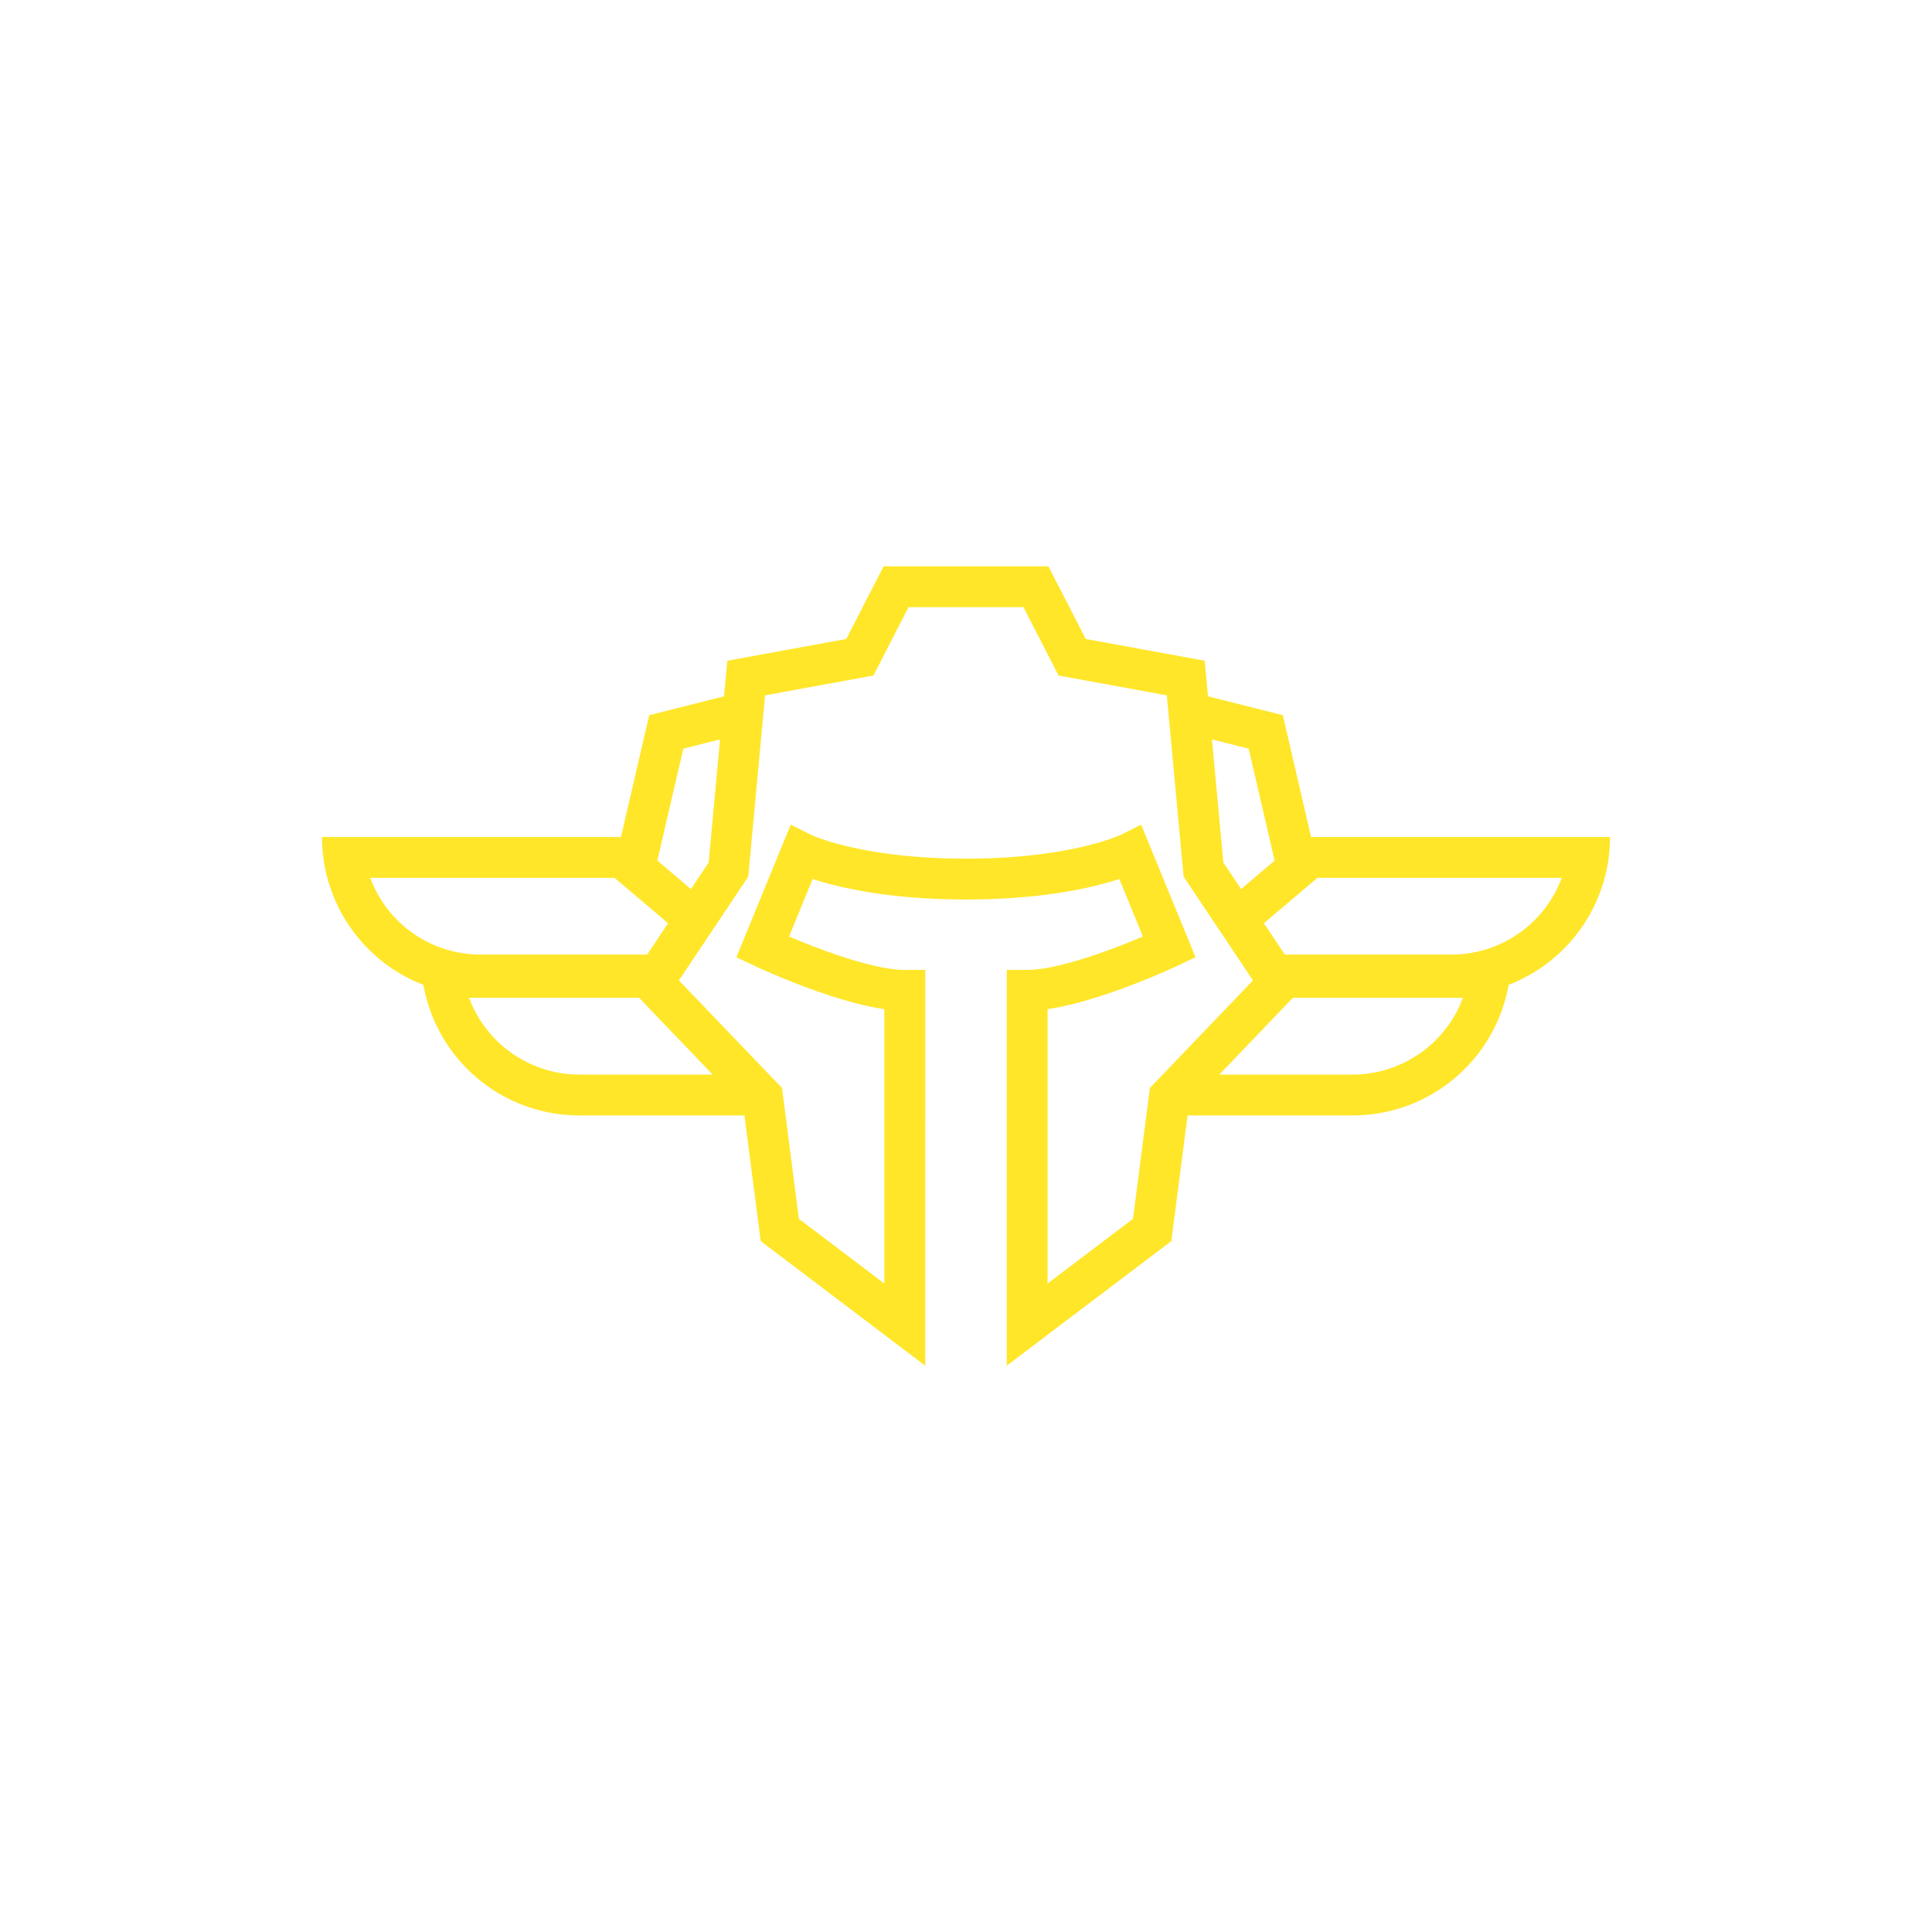<svg xmlns="http://www.w3.org/2000/svg" width="287.139" height="287.139" viewBox="0 0 287.139 287.139">
  <path d="M194.856,124.4l-4.2-18.108-11.118-2.8-.494-5.29-17.674-3.233-5.556-10.8H131.328l-5.555,10.8L108.1,98.2l-.493,5.29-11.118,2.8-4.2,18.108H47.856a23.56,23.56,0,0,0,15.072,21.97,23.543,23.543,0,0,0,23.177,19.413h24.536l2.413,18.669,24.459,18.524V144.15h-3.035c-4.584,0-12.484-2.952-17.205-4.963l3.506-8.546c3.833,1.253,11.323,3.044,22.79,3.044s18.958-1.791,22.79-3.044l3.506,8.546c-4.72,2.011-12.62,4.963-17.2,4.963h-3.036v58.822l24.46-18.524,2.413-18.669h24.535a23.54,23.54,0,0,0,23.177-19.413,23.556,23.556,0,0,0,15.072-21.97Zm-9.274-13.129,3.218,13.872.637,2.763-4.986,4.234-2.633-3.946-1.692-18.3ZM98.339,125.139l3.217-13.872,5.457-1.374-1.692,18.3-2.634,3.946L97.7,127.9ZM55.02,130.467H91.334l7.961,6.746-3.112,4.66H71.413A17.508,17.508,0,0,1,55.02,130.467Zm31.085,29.24a17.521,17.521,0,0,1-16.392-11.413H94.984l10.936,11.413Zm86.7,0-1.9,1.981-.531,4.091-1.981,15.367-12.7,9.616V149.978c6.9-1,15.724-4.819,18.517-6.079.493-.22.8-.364.873-.4l2.6-1.229-8.083-19.709-2.261,1.138-.668.334c-.053.031-7.483,3.582-23.109,3.582s-23.055-3.551-23.108-3.582l-.668-.334-2.262-1.138-8.082,19.709,2.6,1.229c.076.038.38.182.873.4,2.793,1.26,11.619,5.077,18.517,6.079v40.784l-12.7-9.616-1.981-15.367-.531-4.091-1.9-1.981-10.943-11.413-2.474-2.581,2.565-3.84.569-.85,3.377-5.054,3.795-5.684,1.981-21.348.516-5.593,2.61-.478L129.81,100.4l5.222-10.162h17.075l5.221,10.162,13.478,2.467,2.611.478.516,5.593,1.981,21.348,3.794,5.684,3.377,5.054.57.85,2.565,3.84-2.474,2.581Zm28.231,0H181.219l10.935-11.413h25.272A17.522,17.522,0,0,1,201.033,159.707Zm14.693-17.834H190.955l-3.111-4.66,7.961-6.746h36.313A17.507,17.507,0,0,1,215.726,141.873Z" fill="#ffe629"/>
</svg>
